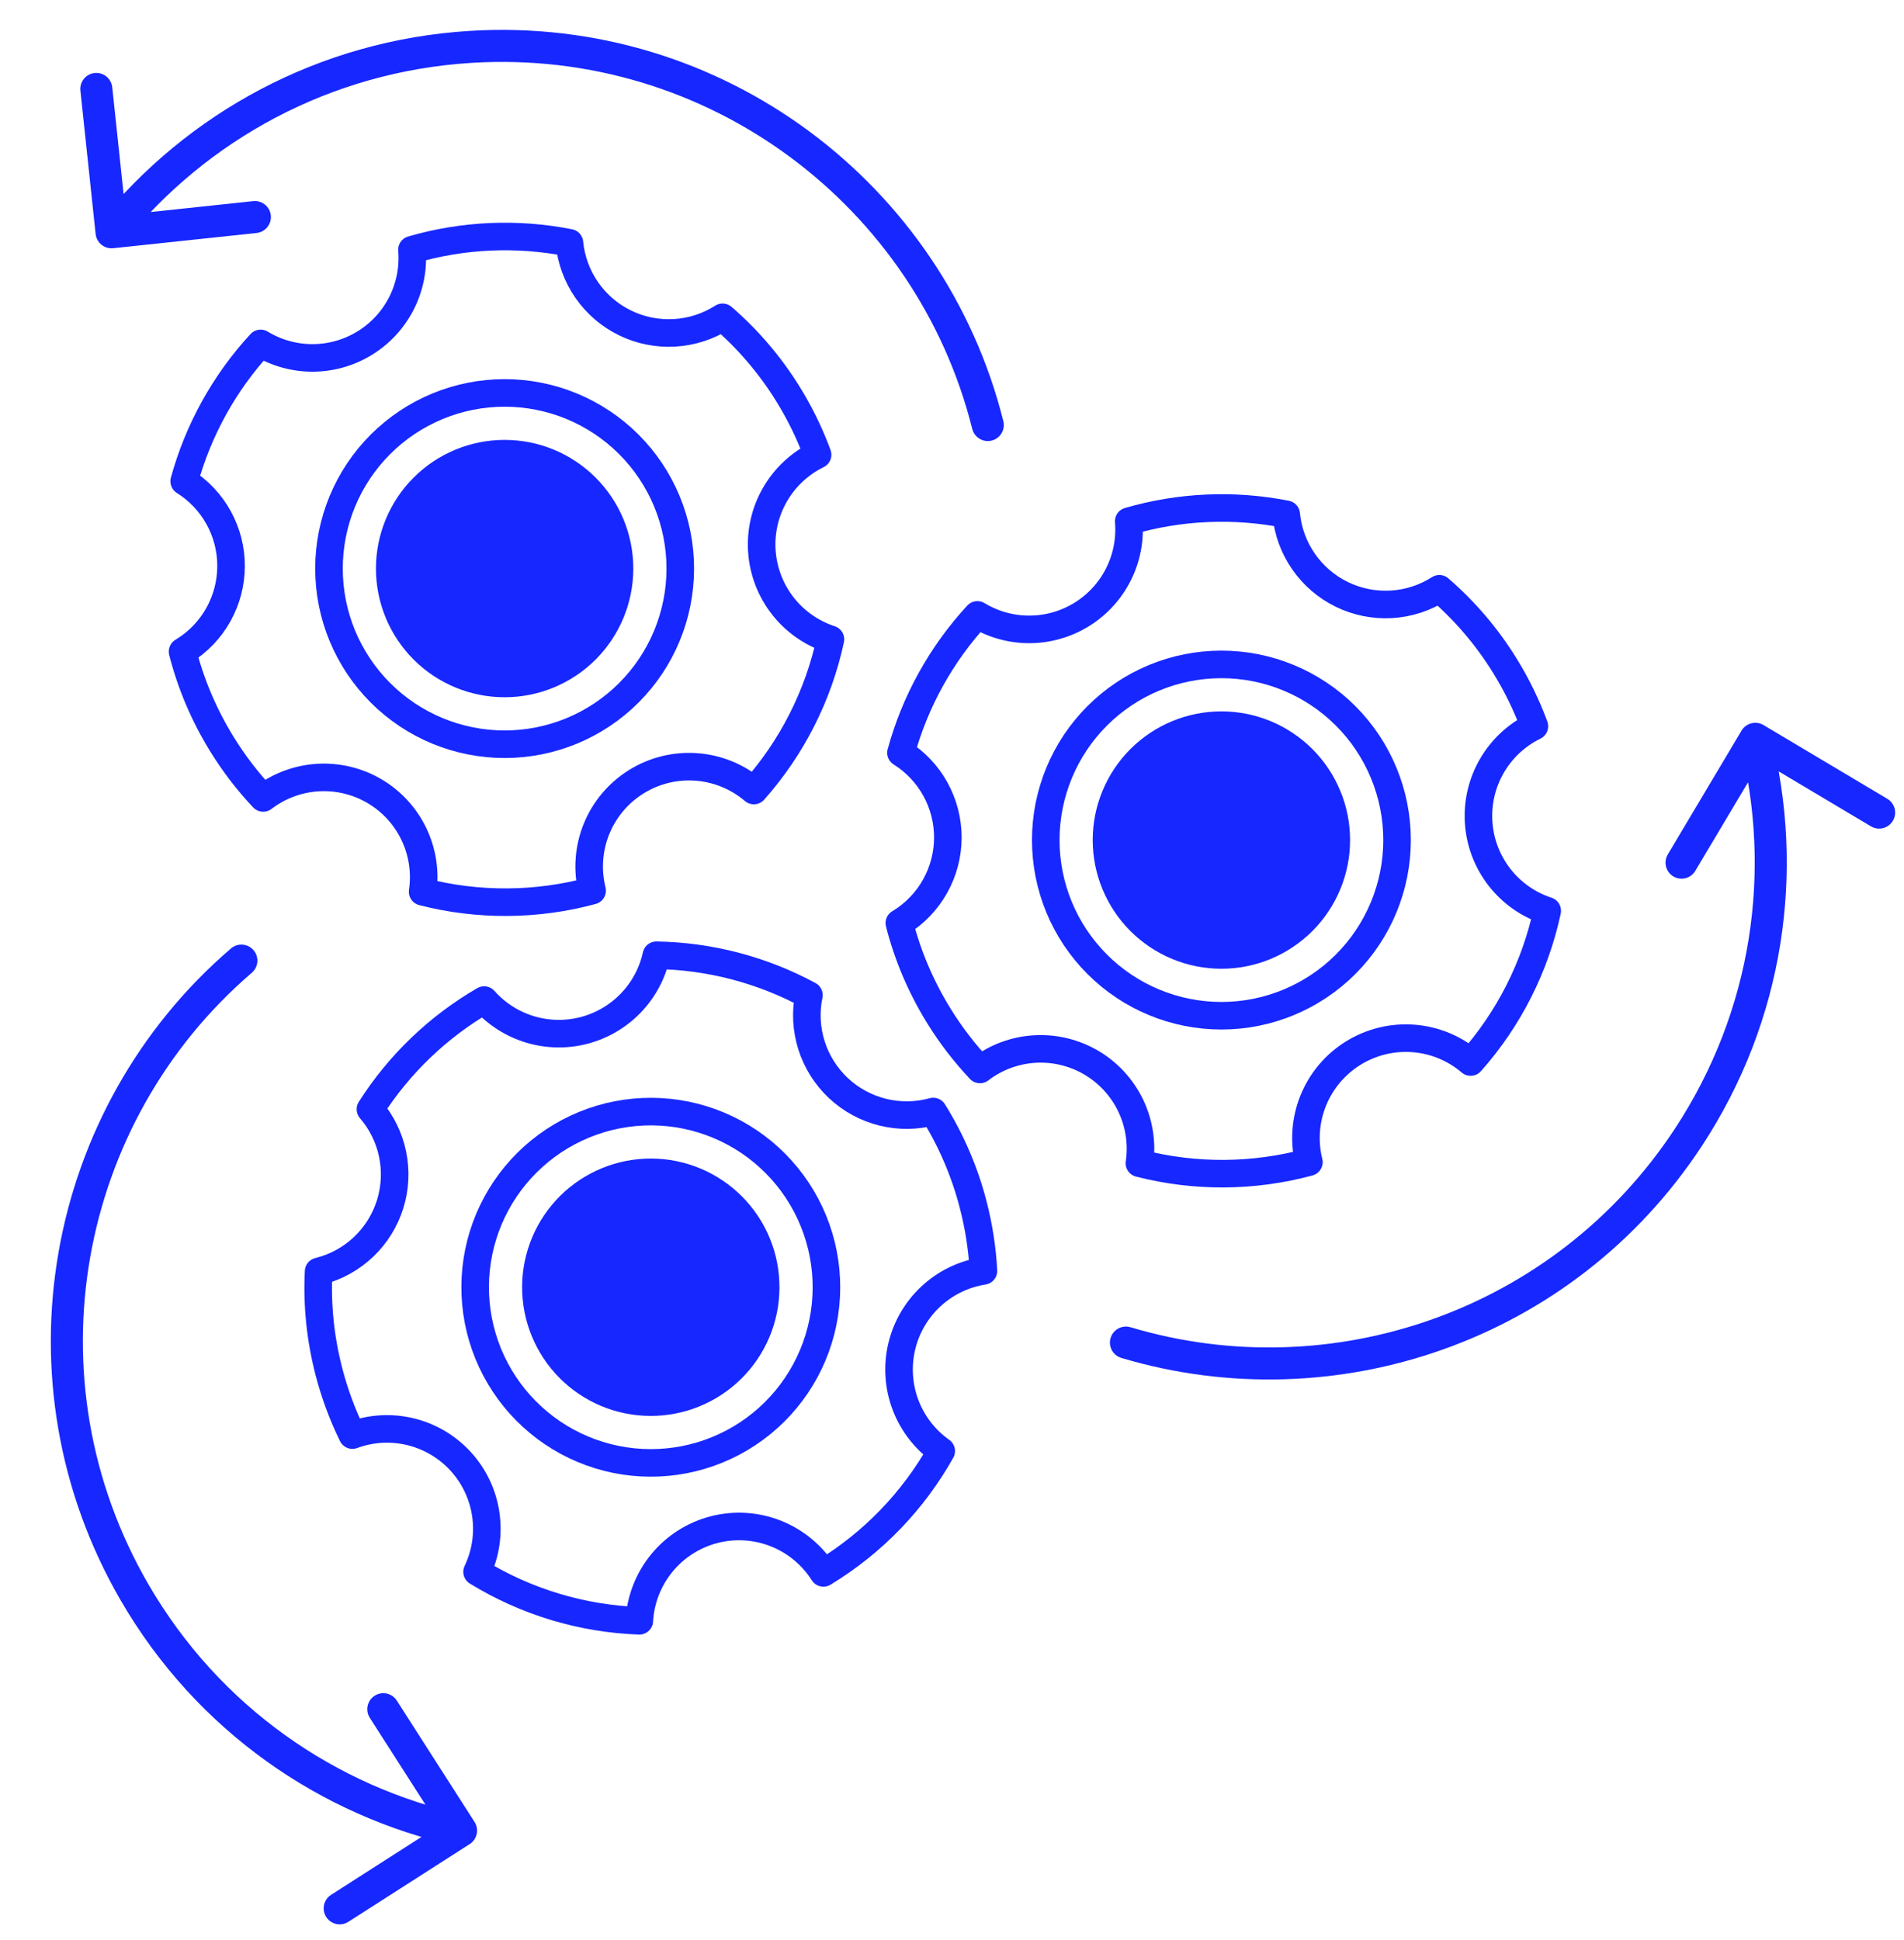 <svg width="107" height="109" viewBox="0 0 107 109" fill="none" xmlns="http://www.w3.org/2000/svg">
<path d="M38.23 31.949C38.23 34.567 37.19 37.078 35.339 38.929C33.488 40.78 30.977 41.82 28.359 41.82C25.741 41.82 23.23 40.78 21.379 38.929C19.528 37.078 18.488 34.567 18.488 31.949C18.488 29.331 19.528 26.821 21.379 24.97C23.23 23.119 25.741 22.079 28.359 22.079C30.977 22.079 33.488 23.119 35.339 24.97C37.19 26.821 38.23 29.331 38.23 31.949Z" stroke="#1727FF" stroke-width="1.549"/>
<path d="M35.064 31.949C35.064 33.727 34.357 35.433 33.1 36.691C31.842 37.948 30.137 38.654 28.358 38.654C26.58 38.654 24.874 37.948 23.617 36.691C22.359 35.433 21.653 33.727 21.653 31.949C21.653 30.171 22.359 28.465 23.617 27.208C24.874 25.95 26.58 25.244 28.358 25.244C30.137 25.244 31.842 25.95 33.1 27.208C34.357 28.465 35.064 30.171 35.064 31.949Z" fill="#1727FF" stroke="#1727FF" stroke-width="1.052"/>
<path d="M33.276 50.047C30.16 50.89 26.878 50.912 23.751 50.11C23.914 49.005 23.743 47.877 23.261 46.87C22.779 45.863 22.008 45.023 21.046 44.457C20.083 43.891 18.974 43.625 17.859 43.693C16.745 43.761 15.676 44.16 14.79 44.838C13.921 43.918 13.149 42.911 12.484 41.835C11.456 40.173 10.718 38.413 10.259 36.614L10.326 36.572C11.137 36.071 11.807 35.371 12.272 34.538C12.737 33.706 12.983 32.769 12.985 31.815C12.988 30.862 12.747 29.923 12.286 29.089C11.825 28.254 11.159 27.551 10.351 27.045C11.142 24.156 12.615 21.499 14.646 19.297C15.531 19.834 16.547 20.116 17.583 20.112C18.618 20.107 19.631 19.816 20.511 19.271C21.392 18.726 22.104 17.949 22.57 17.025C23.036 16.1 23.237 15.065 23.151 14.034C26.027 13.197 29.062 13.063 32.001 13.644C32.093 14.6 32.43 15.516 32.978 16.304C33.526 17.093 34.267 17.727 35.131 18.147C35.994 18.567 36.951 18.759 37.91 18.703C38.868 18.648 39.797 18.347 40.606 17.83C42.045 19.074 43.287 20.531 44.287 22.149C44.966 23.247 45.518 24.387 45.947 25.553C44.944 26.044 44.111 26.823 43.553 27.79C42.995 28.757 42.738 29.869 42.816 30.982C42.893 32.096 43.301 33.162 43.988 34.042C44.674 34.923 45.608 35.578 46.669 35.925C45.992 39.081 44.509 42.008 42.365 44.421C41.46 43.65 40.334 43.186 39.148 43.096C37.963 43.005 36.779 43.294 35.769 43.92C34.758 44.545 33.971 45.476 33.523 46.577C33.075 47.679 32.989 48.894 33.276 50.047Z" stroke="#1727FF" stroke-width="1.549" stroke-linejoin="round"/>
<path d="M78.511 47.205C78.511 49.823 77.471 52.333 75.62 54.184C73.768 56.036 71.258 57.076 68.64 57.076C66.022 57.076 63.511 56.036 61.66 54.184C59.809 52.333 58.769 49.823 58.769 47.205C58.769 44.587 59.809 42.076 61.66 40.225C63.511 38.374 66.022 37.334 68.64 37.334C71.258 37.334 73.768 38.374 75.62 40.225C77.471 42.076 78.511 44.587 78.511 47.205Z" stroke="#1727FF" stroke-width="1.549"/>
<path d="M75.345 47.204C75.345 48.983 74.638 50.688 73.381 51.946C72.123 53.203 70.418 53.91 68.639 53.91C66.861 53.91 65.156 53.203 63.898 51.946C62.641 50.688 61.934 48.983 61.934 47.204C61.934 45.426 62.641 43.721 63.898 42.463C65.156 41.206 66.861 40.499 68.639 40.499C70.418 40.499 72.123 41.206 73.381 42.463C74.638 43.721 75.345 45.426 75.345 47.204Z" fill="#1727FF" stroke="#1727FF" stroke-width="1.052"/>
<path d="M73.557 65.303C70.441 66.145 67.159 66.167 64.033 65.365C64.195 64.261 64.025 63.133 63.543 62.126C63.061 61.119 62.289 60.278 61.327 59.712C60.364 59.146 59.255 58.88 58.141 58.948C57.026 59.016 55.957 59.415 55.071 60.094C54.203 59.173 53.43 58.167 52.765 57.09C51.737 55.429 50.999 53.668 50.541 51.869L50.608 51.828C51.419 51.326 52.088 50.626 52.553 49.794C53.019 48.961 53.264 48.024 53.267 47.071C53.269 46.117 53.028 45.179 52.567 44.344C52.106 43.509 51.44 42.806 50.632 42.3C51.423 39.411 52.896 36.754 54.928 34.553C55.813 35.09 56.829 35.372 57.864 35.367C58.899 35.362 59.913 35.071 60.792 34.526C61.673 33.982 62.385 33.204 62.851 32.28C63.317 31.356 63.518 30.32 63.432 29.289C66.308 28.452 69.343 28.319 72.282 28.899C72.374 29.855 72.711 30.771 73.259 31.559C73.807 32.348 74.548 32.983 75.412 33.403C76.275 33.823 77.232 34.014 78.191 33.959C79.15 33.903 80.078 33.602 80.887 33.085C82.327 34.329 83.568 35.786 84.568 37.405C85.247 38.502 85.799 39.643 86.229 40.809C85.226 41.299 84.392 42.078 83.834 43.045C83.276 44.012 83.02 45.124 83.097 46.238C83.175 47.352 83.583 48.417 84.269 49.297C84.956 50.178 85.889 50.834 86.95 51.181C86.273 54.337 84.79 57.264 82.646 59.677C81.741 58.905 80.615 58.441 79.43 58.351C78.244 58.261 77.061 58.549 76.05 59.175C75.039 59.801 74.253 60.731 73.805 61.833C73.357 62.934 73.27 64.149 73.557 65.303Z" stroke="#1727FF" stroke-width="1.549" stroke-linejoin="round"/>
<path d="M46.004 75.247C45.231 77.748 43.497 79.84 41.181 81.062C38.866 82.284 36.16 82.536 33.659 81.763C31.158 80.99 29.066 79.255 27.844 76.94C26.622 74.625 26.37 71.919 27.143 69.418C27.916 66.917 29.651 64.825 31.966 63.603C34.281 62.381 36.987 62.129 39.488 62.902C41.989 63.675 44.081 65.409 45.303 67.725C46.525 70.04 46.777 72.746 46.004 75.247Z" stroke="#1727FF" stroke-width="1.549"/>
<path d="M42.979 74.312C42.454 76.011 41.276 77.432 39.703 78.262C38.13 79.092 36.292 79.264 34.593 78.739C32.894 78.213 31.473 77.035 30.643 75.462C29.813 73.889 29.641 72.051 30.166 70.352C30.691 68.653 31.87 67.232 33.443 66.402C35.015 65.572 36.853 65.4 38.553 65.925C40.252 66.451 41.672 67.629 42.503 69.202C43.333 70.775 43.504 72.613 42.979 74.312Z" fill="#1727FF" stroke="#1727FF" stroke-width="1.052"/>
<path d="M35.928 91.075C32.702 90.96 29.561 90.012 26.81 88.323C27.292 87.316 27.462 86.187 27.298 85.083C27.135 83.978 26.646 82.948 25.894 82.123C25.142 81.298 24.16 80.716 23.075 80.452C21.991 80.188 20.852 80.253 19.804 80.64C19.247 79.504 18.806 78.315 18.488 77.09C17.996 75.198 17.811 73.299 17.904 71.445L17.98 71.425C18.903 71.185 19.75 70.714 20.44 70.056C21.13 69.398 21.642 68.575 21.925 67.665C22.209 66.755 22.256 65.787 22.062 64.853C21.868 63.92 21.44 63.051 20.817 62.329C22.425 59.802 24.617 57.699 27.208 56.196C27.895 56.97 28.783 57.539 29.773 57.84C30.764 58.141 31.818 58.163 32.819 57.902C33.821 57.641 34.731 57.109 35.449 56.363C36.167 55.618 36.665 54.688 36.887 53.677C39.883 53.727 42.822 54.495 45.458 55.918C45.264 56.858 45.315 57.833 45.606 58.748C45.897 59.663 46.418 60.488 47.119 61.145C47.82 61.801 48.678 62.266 49.61 62.496C50.542 62.726 51.518 62.713 52.444 62.458C53.452 64.071 54.208 65.83 54.685 67.671C55.01 68.92 55.201 70.173 55.267 71.414C54.164 71.587 53.137 72.084 52.319 72.844C51.5 73.603 50.927 74.589 50.672 75.676C50.417 76.763 50.493 77.902 50.888 78.946C51.284 79.99 51.983 80.892 52.894 81.537C51.315 84.352 49.034 86.711 46.273 88.383C45.637 87.379 44.698 86.603 43.592 86.167C42.486 85.731 41.27 85.657 40.119 85.956C38.968 86.256 37.943 86.913 37.19 87.833C36.436 88.753 35.995 89.888 35.928 91.075Z" stroke="#1727FF" stroke-width="1.549" stroke-linejoin="round"/>
<path d="M5.374 13.148C5.426 13.642 5.87 14.001 6.364 13.948L14.419 13.092C14.913 13.04 15.271 12.596 15.219 12.102C15.166 11.608 14.723 11.25 14.229 11.302L7.069 12.063L6.308 4.903C6.256 4.409 5.812 4.051 5.318 4.103C4.824 4.156 4.466 4.599 4.518 5.093L5.374 13.148ZM54.638 24.102C54.759 24.584 55.248 24.877 55.73 24.757C56.212 24.636 56.505 24.148 56.385 23.665L55.511 23.884L54.638 24.102ZM6.269 13.053L6.969 13.619C11.611 7.873 18.554 4.023 26.505 3.532L26.45 2.634L26.394 1.736C17.918 2.259 10.515 6.366 5.569 12.488L6.269 13.053ZM26.45 2.634L26.505 3.532C39.83 2.709 51.512 11.601 54.638 24.102L55.511 23.884L56.385 23.665C53.052 10.338 40.601 0.858 26.394 1.736L26.45 2.634Z" fill="#1727FF"/>
<path d="M26.396 103.622C26.814 103.354 26.936 102.797 26.668 102.378L22.299 95.558C22.031 95.139 21.474 95.017 21.055 95.285C20.637 95.553 20.515 96.11 20.783 96.529L24.667 102.591L18.604 106.475C18.186 106.743 18.064 107.3 18.332 107.718C18.6 108.137 19.156 108.259 19.575 107.991L26.396 103.622ZM14.151 54.662C14.528 54.339 14.572 53.77 14.248 53.393C13.924 53.016 13.356 52.972 12.979 53.296L13.565 53.979L14.151 54.662ZM25.91 102.864L26.103 101.985C18.888 100.404 12.338 95.917 8.341 89.026L7.563 89.477L6.784 89.929C11.045 97.275 18.03 102.059 25.718 103.743L25.91 102.864ZM7.563 89.477L8.341 89.026C1.644 77.477 4.369 63.051 14.151 54.662L13.565 53.979L12.979 53.296C2.551 62.24 -0.357 77.616 6.784 89.929L7.563 89.477Z" fill="#1727FF"/>
<path d="M99.104 40.742C98.677 40.488 98.124 40.628 97.87 41.055L93.725 48.014C93.471 48.441 93.611 48.993 94.038 49.248C94.465 49.502 95.017 49.362 95.271 48.935L98.956 42.749L105.142 46.434C105.569 46.688 106.121 46.548 106.375 46.121C106.63 45.694 106.49 45.142 106.063 44.887L99.104 40.742ZM63.533 74.58C63.057 74.437 62.555 74.708 62.413 75.184C62.27 75.66 62.541 76.162 63.017 76.304L63.275 75.442L63.533 74.58ZM98.643 41.516L97.771 41.737C99.585 48.896 98.503 56.761 94.128 63.419L94.88 63.913L95.632 64.407C100.296 57.311 101.449 48.923 99.516 41.294L98.643 41.516ZM94.88 63.913L94.128 63.419C87.352 73.73 74.778 77.943 63.533 74.58L63.275 75.442L63.017 76.304C75.004 79.889 88.408 75.401 95.632 64.407L94.88 63.913Z" fill="#1727FF"/>
</svg>
